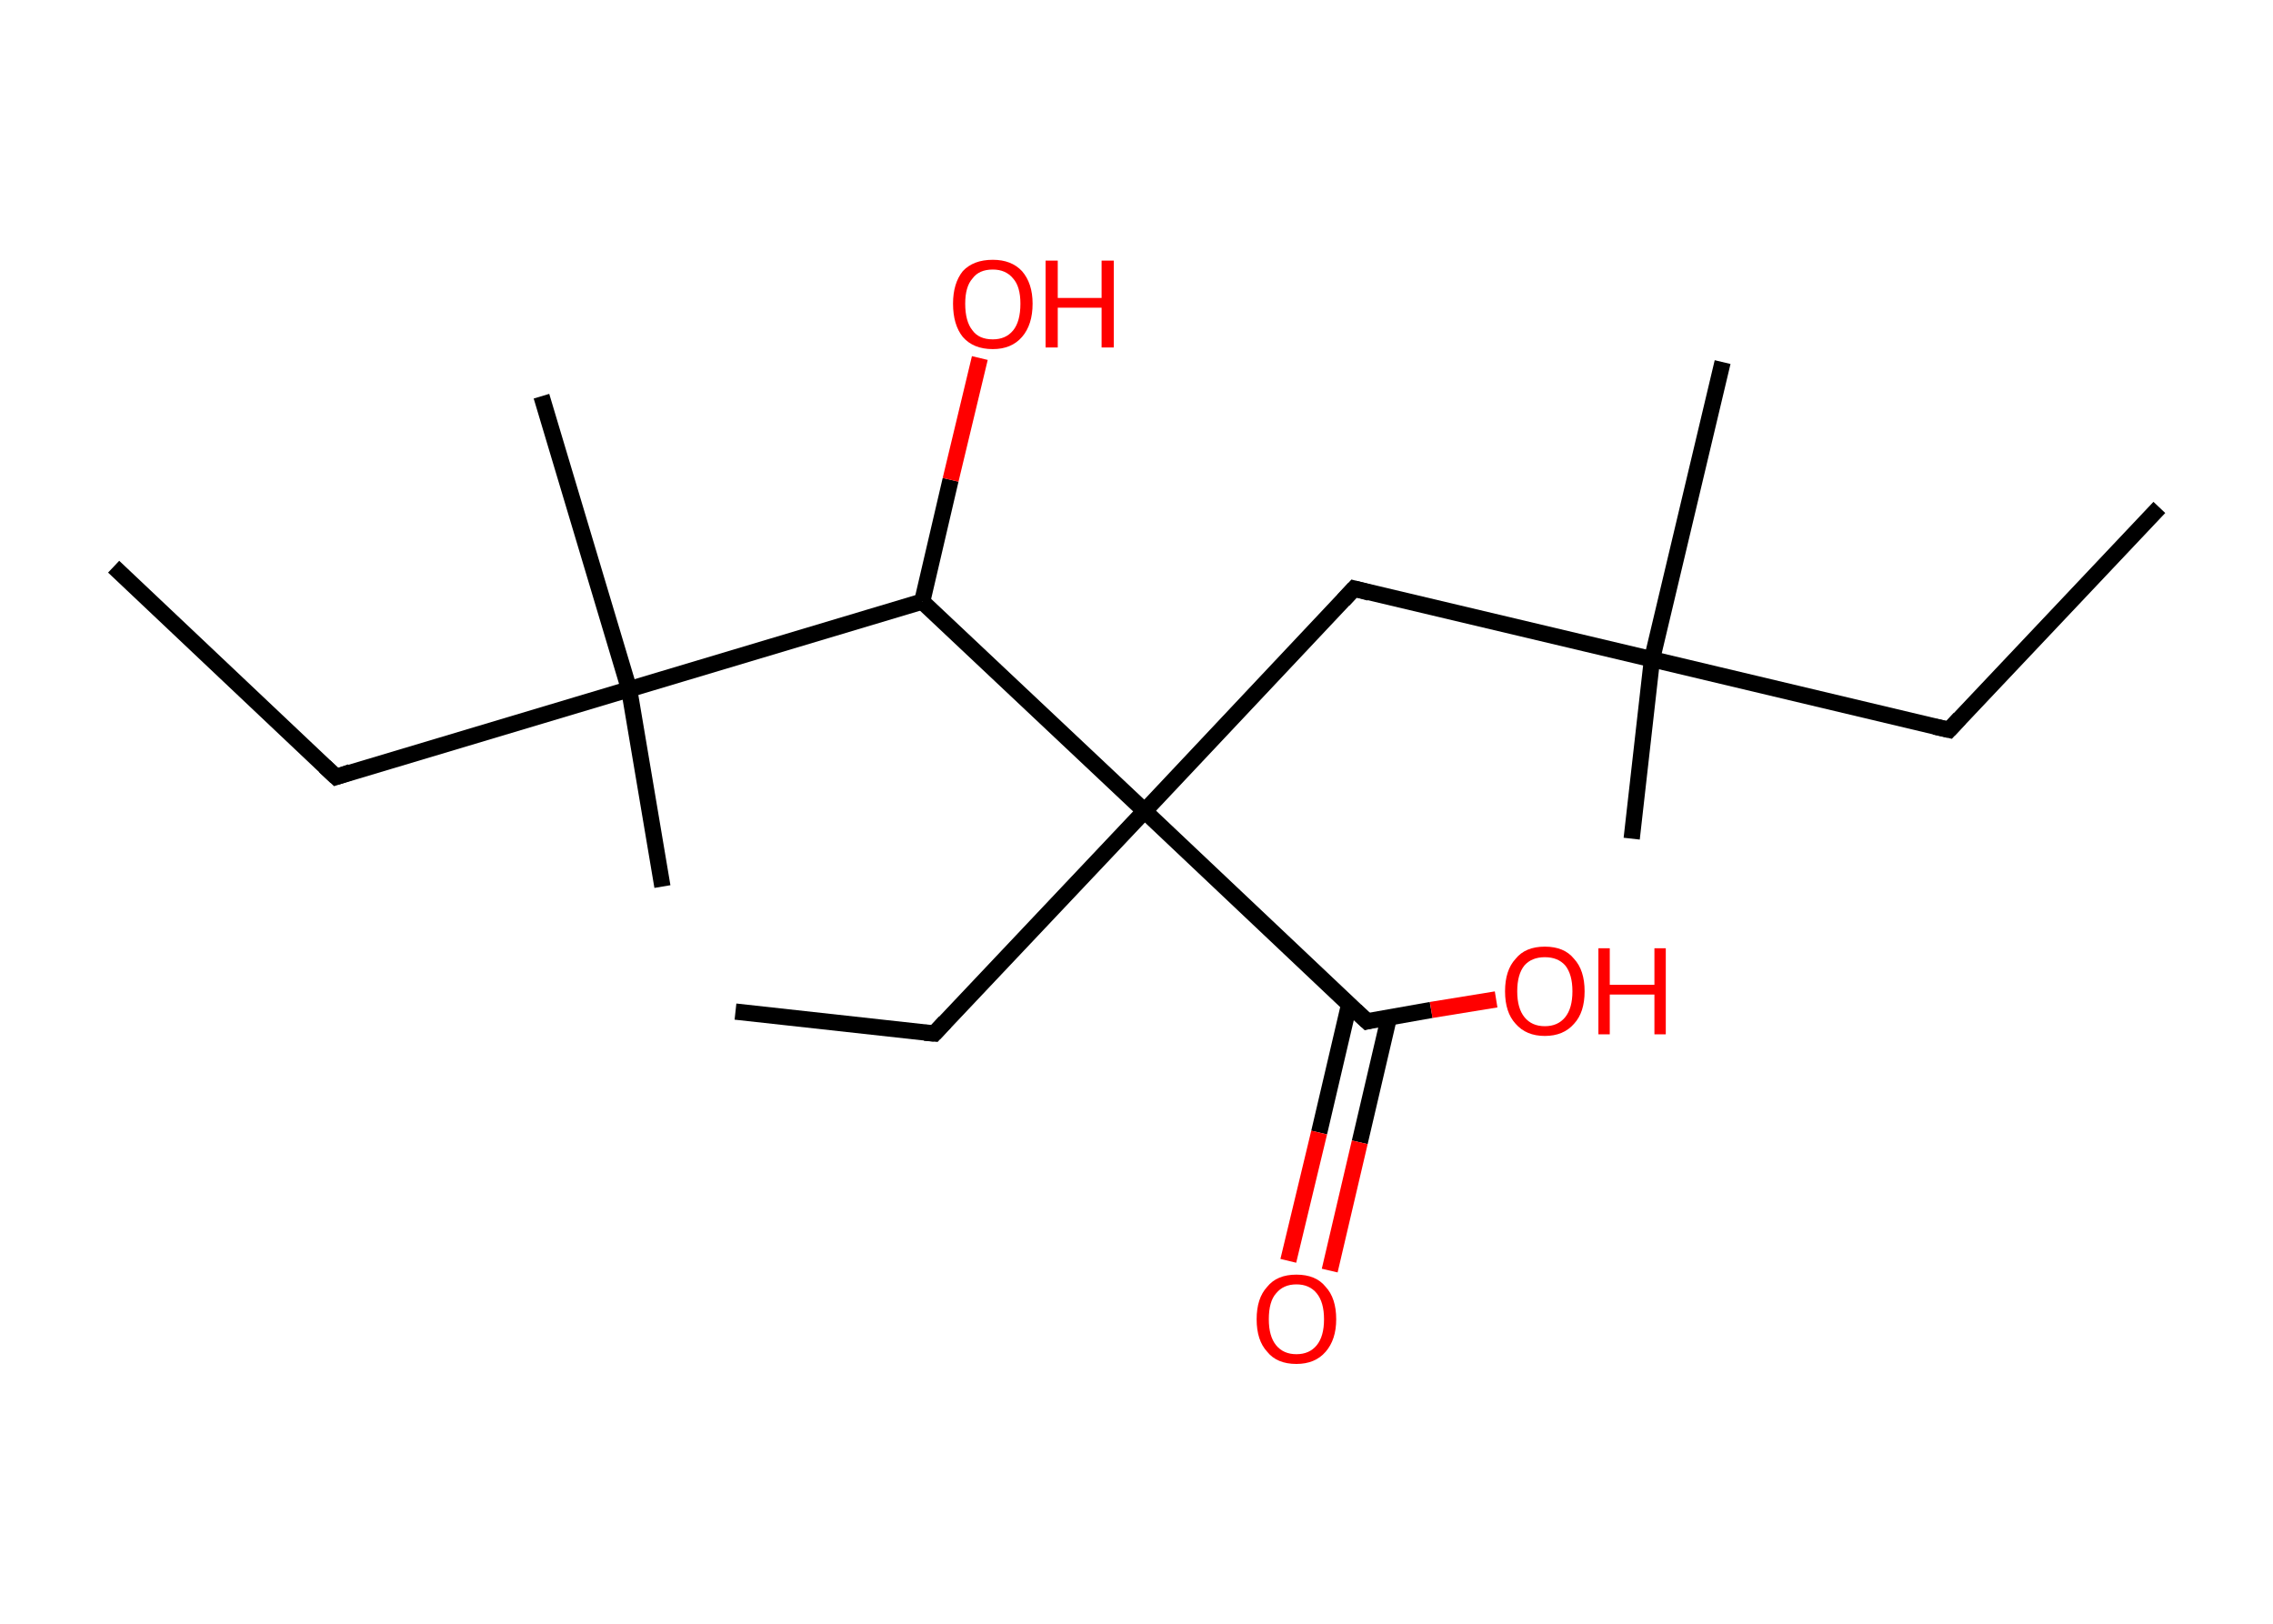 <?xml version='1.0' encoding='ASCII' standalone='yes'?>
<svg xmlns="http://www.w3.org/2000/svg" xmlns:rdkit="http://www.rdkit.org/xml" xmlns:xlink="http://www.w3.org/1999/xlink" version="1.1" baseProfile="full" xml:space="preserve" width="280px" height="200px" viewBox="0 0 280 200">
<!-- END OF HEADER -->
<rect style="opacity:1.0;fill:#FFFFFF;stroke:none" width="280.0" height="200.0" x="0.0" y="0.0"> </rect>
<path class="bond-0 atom-0 atom-1" d="M 266.0,62.5 L 240.1,89.9" style="fill:none;fill-rule:evenodd;stroke:#000000;stroke-width:2.0px;stroke-linecap:butt;stroke-linejoin:miter;stroke-opacity:1"/>
<path class="bond-1 atom-1 atom-2" d="M 240.1,89.9 L 203.5,81.2" style="fill:none;fill-rule:evenodd;stroke:#000000;stroke-width:2.0px;stroke-linecap:butt;stroke-linejoin:miter;stroke-opacity:1"/>
<path class="bond-2 atom-2 atom-3" d="M 203.5,81.2 L 212.2,44.6" style="fill:none;fill-rule:evenodd;stroke:#000000;stroke-width:2.0px;stroke-linecap:butt;stroke-linejoin:miter;stroke-opacity:1"/>
<path class="bond-3 atom-2 atom-4" d="M 203.5,81.2 L 201.0,103.3" style="fill:none;fill-rule:evenodd;stroke:#000000;stroke-width:2.0px;stroke-linecap:butt;stroke-linejoin:miter;stroke-opacity:1"/>
<path class="bond-4 atom-2 atom-5" d="M 203.5,81.2 L 166.8,72.5" style="fill:none;fill-rule:evenodd;stroke:#000000;stroke-width:2.0px;stroke-linecap:butt;stroke-linejoin:miter;stroke-opacity:1"/>
<path class="bond-5 atom-5 atom-6" d="M 166.8,72.5 L 141.0,99.9" style="fill:none;fill-rule:evenodd;stroke:#000000;stroke-width:2.0px;stroke-linecap:butt;stroke-linejoin:miter;stroke-opacity:1"/>
<path class="bond-6 atom-6 atom-7" d="M 141.0,99.9 L 115.1,127.3" style="fill:none;fill-rule:evenodd;stroke:#000000;stroke-width:2.0px;stroke-linecap:butt;stroke-linejoin:miter;stroke-opacity:1"/>
<path class="bond-7 atom-7 atom-8" d="M 115.1,127.3 L 90.6,124.6" style="fill:none;fill-rule:evenodd;stroke:#000000;stroke-width:2.0px;stroke-linecap:butt;stroke-linejoin:miter;stroke-opacity:1"/>
<path class="bond-8 atom-6 atom-9" d="M 141.0,99.9 L 168.4,125.8" style="fill:none;fill-rule:evenodd;stroke:#000000;stroke-width:2.0px;stroke-linecap:butt;stroke-linejoin:miter;stroke-opacity:1"/>
<path class="bond-9 atom-9 atom-10" d="M 166.2,123.7 L 162.5,139.5" style="fill:none;fill-rule:evenodd;stroke:#000000;stroke-width:2.0px;stroke-linecap:butt;stroke-linejoin:miter;stroke-opacity:1"/>
<path class="bond-9 atom-9 atom-10" d="M 162.5,139.5 L 158.7,155.3" style="fill:none;fill-rule:evenodd;stroke:#FF0000;stroke-width:2.0px;stroke-linecap:butt;stroke-linejoin:miter;stroke-opacity:1"/>
<path class="bond-9 atom-9 atom-10" d="M 171.1,125.3 L 167.5,140.7" style="fill:none;fill-rule:evenodd;stroke:#000000;stroke-width:2.0px;stroke-linecap:butt;stroke-linejoin:miter;stroke-opacity:1"/>
<path class="bond-9 atom-9 atom-10" d="M 167.5,140.7 L 163.8,156.5" style="fill:none;fill-rule:evenodd;stroke:#FF0000;stroke-width:2.0px;stroke-linecap:butt;stroke-linejoin:miter;stroke-opacity:1"/>
<path class="bond-10 atom-9 atom-11" d="M 168.4,125.8 L 176.3,124.4" style="fill:none;fill-rule:evenodd;stroke:#000000;stroke-width:2.0px;stroke-linecap:butt;stroke-linejoin:miter;stroke-opacity:1"/>
<path class="bond-10 atom-9 atom-11" d="M 176.3,124.4 L 184.3,123.1" style="fill:none;fill-rule:evenodd;stroke:#FF0000;stroke-width:2.0px;stroke-linecap:butt;stroke-linejoin:miter;stroke-opacity:1"/>
<path class="bond-11 atom-6 atom-12" d="M 141.0,99.9 L 113.6,74.1" style="fill:none;fill-rule:evenodd;stroke:#000000;stroke-width:2.0px;stroke-linecap:butt;stroke-linejoin:miter;stroke-opacity:1"/>
<path class="bond-12 atom-12 atom-13" d="M 113.6,74.1 L 117.1,59.1" style="fill:none;fill-rule:evenodd;stroke:#000000;stroke-width:2.0px;stroke-linecap:butt;stroke-linejoin:miter;stroke-opacity:1"/>
<path class="bond-12 atom-12 atom-13" d="M 117.1,59.1 L 120.7,44.1" style="fill:none;fill-rule:evenodd;stroke:#FF0000;stroke-width:2.0px;stroke-linecap:butt;stroke-linejoin:miter;stroke-opacity:1"/>
<path class="bond-13 atom-12 atom-14" d="M 113.6,74.1 L 77.5,84.9" style="fill:none;fill-rule:evenodd;stroke:#000000;stroke-width:2.0px;stroke-linecap:butt;stroke-linejoin:miter;stroke-opacity:1"/>
<path class="bond-14 atom-14 atom-15" d="M 77.5,84.9 L 66.7,48.8" style="fill:none;fill-rule:evenodd;stroke:#000000;stroke-width:2.0px;stroke-linecap:butt;stroke-linejoin:miter;stroke-opacity:1"/>
<path class="bond-15 atom-14 atom-16" d="M 77.5,84.9 L 81.6,109.2" style="fill:none;fill-rule:evenodd;stroke:#000000;stroke-width:2.0px;stroke-linecap:butt;stroke-linejoin:miter;stroke-opacity:1"/>
<path class="bond-16 atom-14 atom-17" d="M 77.5,84.9 L 41.4,95.7" style="fill:none;fill-rule:evenodd;stroke:#000000;stroke-width:2.0px;stroke-linecap:butt;stroke-linejoin:miter;stroke-opacity:1"/>
<path class="bond-17 atom-17 atom-18" d="M 41.4,95.7 L 14.0,69.8" style="fill:none;fill-rule:evenodd;stroke:#000000;stroke-width:2.0px;stroke-linecap:butt;stroke-linejoin:miter;stroke-opacity:1"/>
<path d="M 241.4,88.5 L 240.1,89.9 L 238.3,89.5" style="fill:none;stroke:#000000;stroke-width:2.0px;stroke-linecap:butt;stroke-linejoin:miter;stroke-opacity:1;"/>
<path d="M 168.7,73.0 L 166.8,72.5 L 165.5,73.9" style="fill:none;stroke:#000000;stroke-width:2.0px;stroke-linecap:butt;stroke-linejoin:miter;stroke-opacity:1;"/>
<path d="M 116.4,125.9 L 115.1,127.3 L 113.9,127.2" style="fill:none;stroke:#000000;stroke-width:2.0px;stroke-linecap:butt;stroke-linejoin:miter;stroke-opacity:1;"/>
<path d="M 167.0,124.5 L 168.4,125.8 L 168.8,125.7" style="fill:none;stroke:#000000;stroke-width:2.0px;stroke-linecap:butt;stroke-linejoin:miter;stroke-opacity:1;"/>
<path d="M 43.2,95.1 L 41.4,95.7 L 40.0,94.4" style="fill:none;stroke:#000000;stroke-width:2.0px;stroke-linecap:butt;stroke-linejoin:miter;stroke-opacity:1;"/>
<path class="atom-10" d="M 154.8 162.5 Q 154.8 159.9, 156.1 158.5 Q 157.3 157.0, 159.7 157.0 Q 162.1 157.0, 163.3 158.5 Q 164.6 159.9, 164.6 162.5 Q 164.6 165.0, 163.3 166.5 Q 162.0 168.0, 159.7 168.0 Q 157.3 168.0, 156.1 166.5 Q 154.8 165.1, 154.8 162.5 M 159.7 166.8 Q 161.3 166.8, 162.2 165.7 Q 163.1 164.6, 163.1 162.5 Q 163.1 160.4, 162.2 159.3 Q 161.3 158.2, 159.7 158.2 Q 158.1 158.2, 157.2 159.3 Q 156.3 160.3, 156.3 162.5 Q 156.3 164.6, 157.2 165.7 Q 158.1 166.8, 159.7 166.8 " fill="#FF0000"/>
<path class="atom-11" d="M 185.4 122.1 Q 185.4 119.5, 186.7 118.1 Q 187.9 116.6, 190.3 116.6 Q 192.7 116.6, 193.9 118.1 Q 195.2 119.5, 195.2 122.1 Q 195.2 124.7, 193.9 126.1 Q 192.6 127.6, 190.3 127.6 Q 188.0 127.6, 186.7 126.1 Q 185.4 124.7, 185.4 122.1 M 190.3 126.4 Q 191.9 126.4, 192.8 125.3 Q 193.7 124.2, 193.7 122.1 Q 193.7 120.0, 192.8 118.9 Q 191.9 117.9, 190.3 117.9 Q 188.7 117.9, 187.8 118.9 Q 186.9 120.0, 186.9 122.1 Q 186.9 124.2, 187.8 125.3 Q 188.7 126.4, 190.3 126.4 " fill="#FF0000"/>
<path class="atom-11" d="M 196.9 116.8 L 198.3 116.8 L 198.3 121.3 L 203.8 121.3 L 203.8 116.8 L 205.2 116.8 L 205.2 127.4 L 203.8 127.4 L 203.8 122.5 L 198.3 122.5 L 198.3 127.4 L 196.9 127.4 L 196.9 116.8 " fill="#FF0000"/>
<path class="atom-13" d="M 117.4 37.4 Q 117.4 34.9, 118.6 33.4 Q 119.9 32.0, 122.3 32.0 Q 124.6 32.0, 125.9 33.4 Q 127.2 34.9, 127.2 37.4 Q 127.2 40.0, 125.9 41.5 Q 124.6 43.0, 122.3 43.0 Q 119.9 43.0, 118.6 41.5 Q 117.4 40.0, 117.4 37.4 M 122.3 41.8 Q 123.9 41.8, 124.8 40.7 Q 125.7 39.6, 125.7 37.4 Q 125.7 35.3, 124.8 34.3 Q 123.9 33.2, 122.3 33.2 Q 120.6 33.2, 119.8 34.3 Q 118.9 35.3, 118.9 37.4 Q 118.9 39.6, 119.8 40.7 Q 120.6 41.8, 122.3 41.8 " fill="#FF0000"/>
<path class="atom-13" d="M 128.8 32.1 L 130.3 32.1 L 130.3 36.7 L 135.7 36.7 L 135.7 32.1 L 137.2 32.1 L 137.2 42.8 L 135.7 42.8 L 135.7 37.9 L 130.3 37.9 L 130.3 42.8 L 128.8 42.8 L 128.8 32.1 " fill="#FF0000"/>
</svg>
